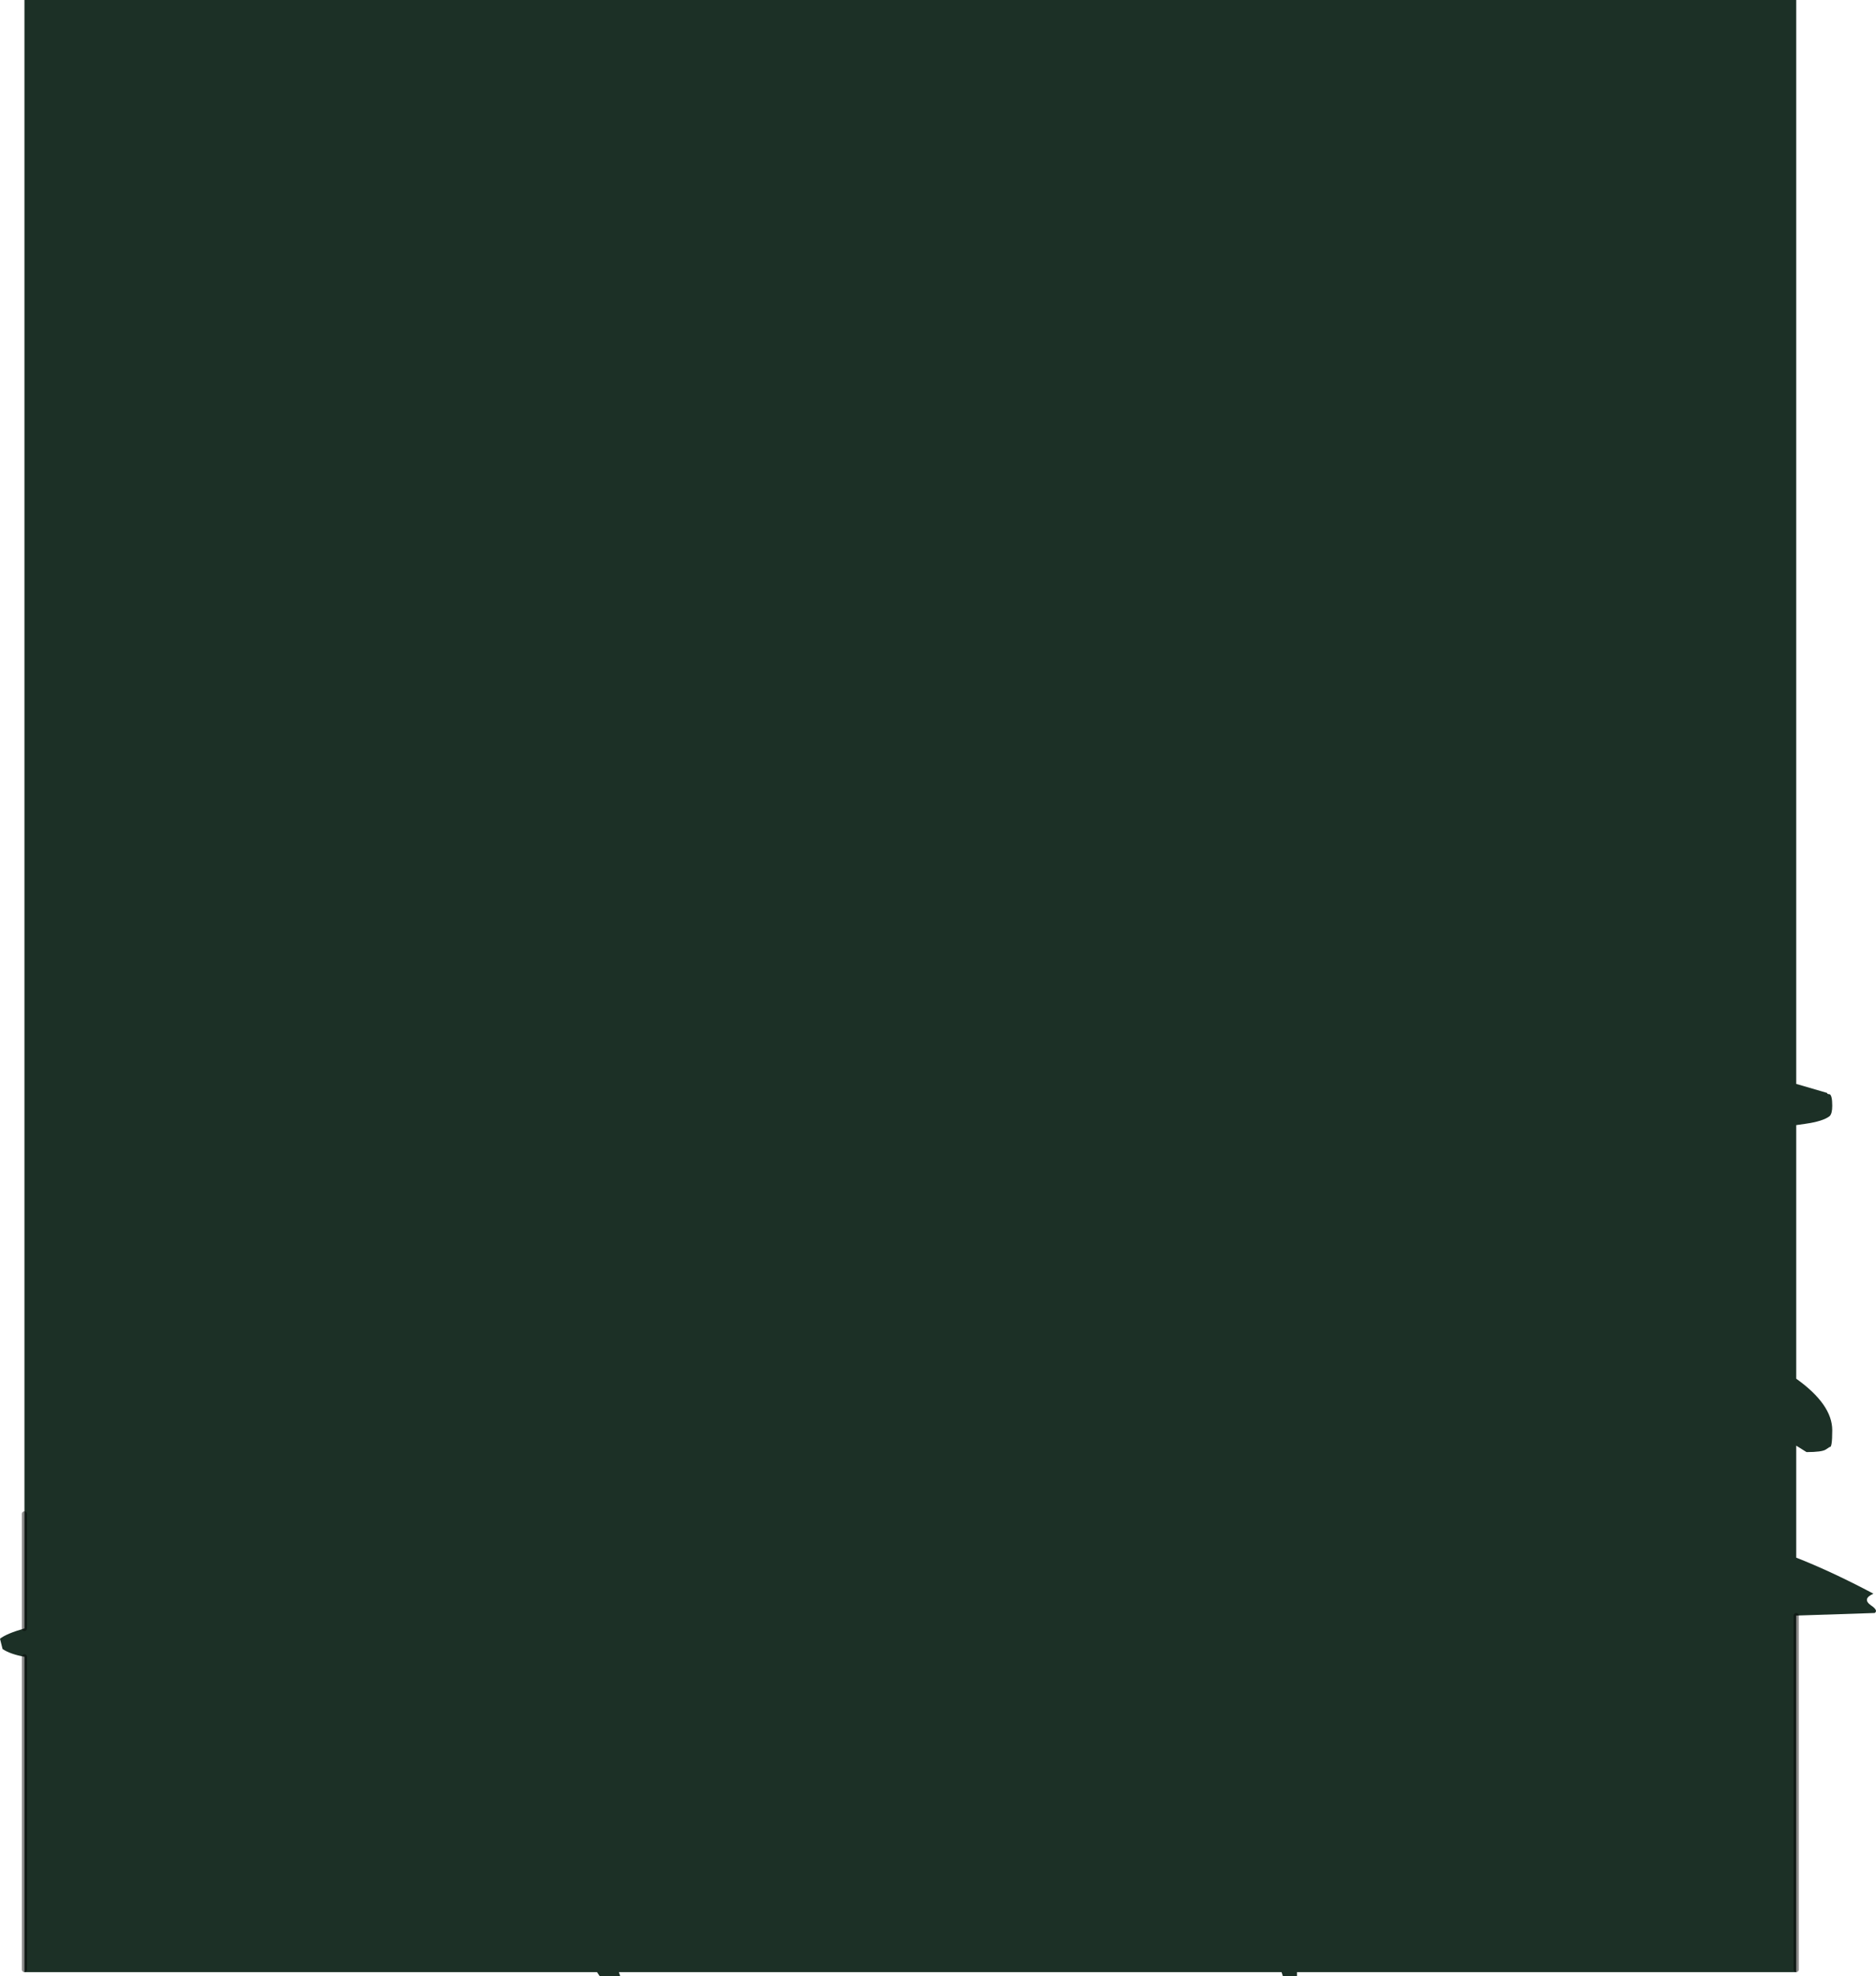 <?xml version="1.0" encoding="UTF-8" standalone="no"?>
<svg xmlns:xlink="http://www.w3.org/1999/xlink" height="76.75px" width="72.9px" xmlns="http://www.w3.org/2000/svg">
  <g transform="matrix(1.0, 0.0, 0.0, 1.0, 50.2, 21.1)">
    <path d="M-49.25 37.7 L-49.25 -21.1 19.6 -21.1 19.6 21.0 20.8 21.35 Q20.8 21.4 20.9 21.4 21.0 21.45 21.0 21.85 21.0 22.15 20.9 22.25 20.65 22.45 19.95 22.55 L19.6 22.6 19.6 32.45 Q21.0 33.45 21.0 34.45 21.0 35.15 20.9 35.1 L20.75 35.2 Q20.6 35.3 20.0 35.3 L19.6 35.05 19.6 39.4 Q21.0 39.95 22.6 40.8 22.15 41.0 22.5 41.25 22.8 41.45 22.65 41.55 L19.6 41.65 19.6 55.4 19.6 55.5 0.2 55.5 0.2 55.65 -0.35 55.65 -0.4 55.5 -26.15 55.5 -26.1 55.65 -26.9 55.65 -27.0 55.5 -49.25 55.5 -49.25 55.4 -49.25 43.25 Q-49.8 43.15 -50.1 42.95 L-50.2 42.55 Q-49.95 42.35 -49.25 42.15 L-49.25 37.7" fill="#1c3026" fill-rule="evenodd" stroke="none"/>
    <path d="M19.6 41.65 L19.6 55.4 M-49.25 55.4 L-49.25 43.25 M-49.25 42.15 L-49.25 37.7" fill="none" stroke="#000000" stroke-linecap="round" stroke-linejoin="round" stroke-opacity="0.451" stroke-width="0.2"/>
  </g>
</svg>
